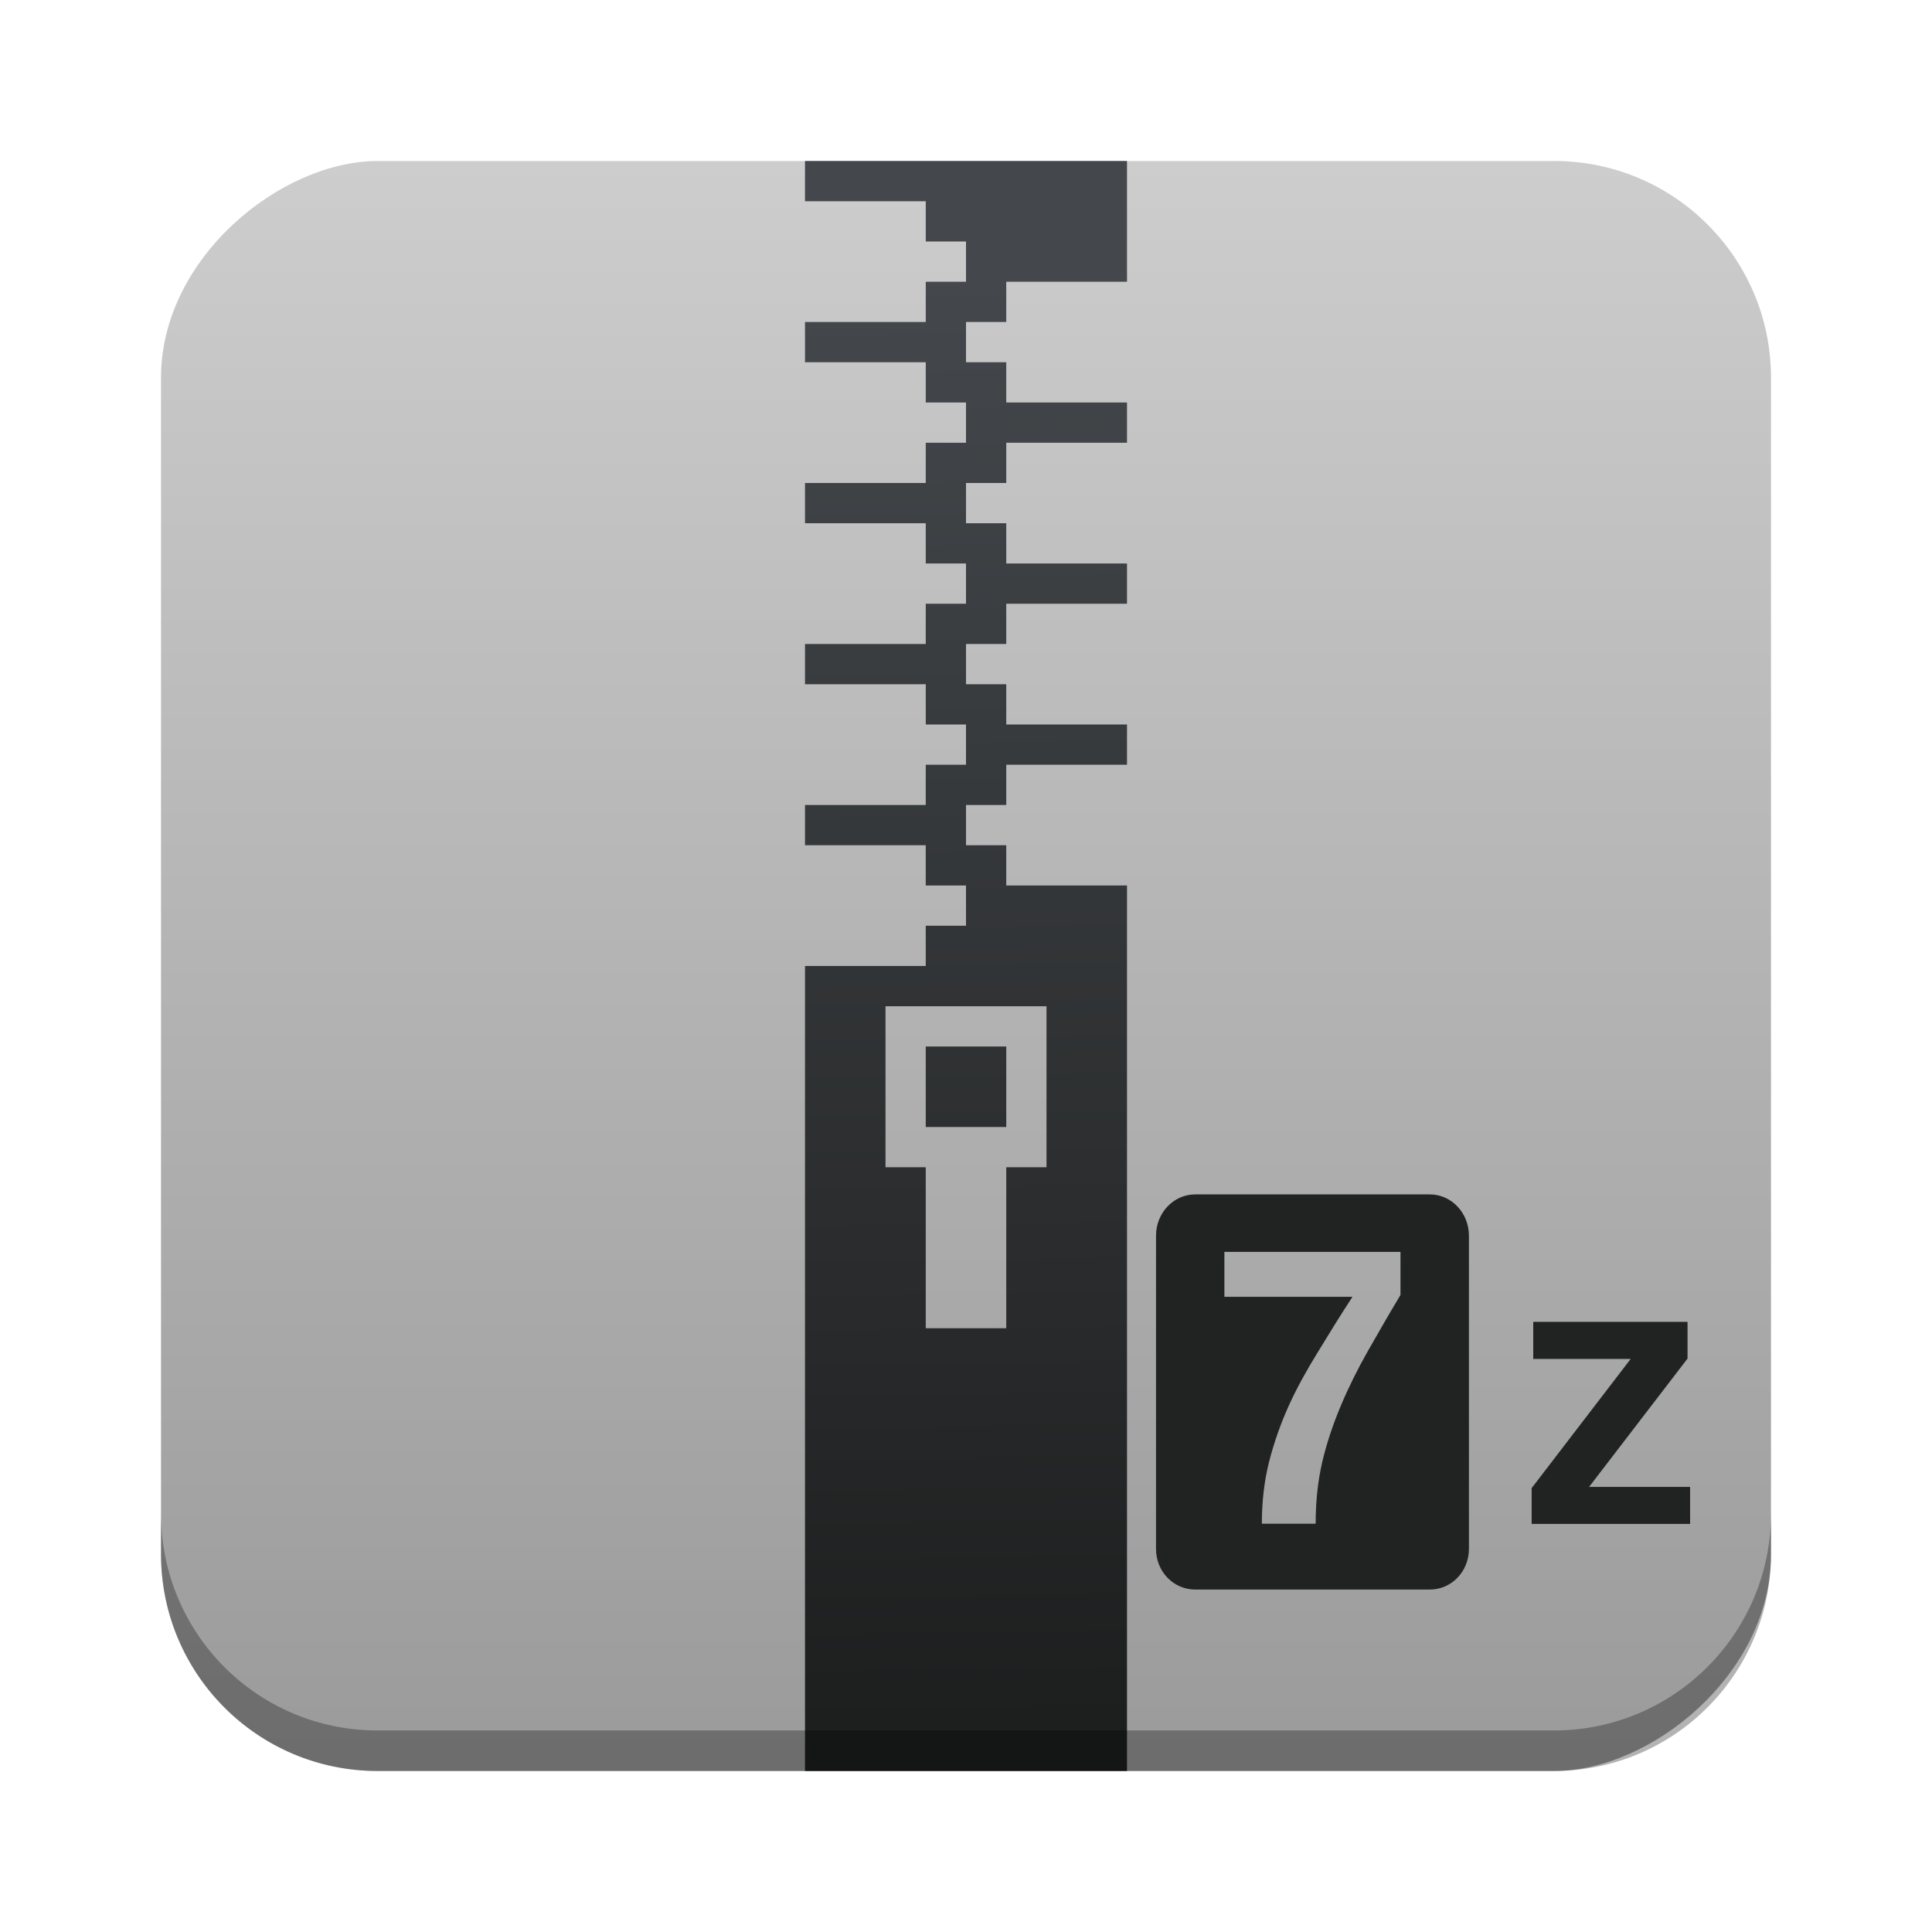 <?xml version="1.0" encoding="UTF-8" standalone="no"?>
<!-- Created with Inkscape (http://www.inkscape.org/) -->

<svg
   xmlns:dc="http://purl.org/dc/elements/1.1/"
   xmlns:cc="http://creativecommons.org/ns#"
   xmlns:rdf="http://www.w3.org/1999/02/22-rdf-syntax-ns#"
   xmlns:svg="http://www.w3.org/2000/svg"
   xmlns="http://www.w3.org/2000/svg"
   xmlns:xlink="http://www.w3.org/1999/xlink"
   xmlns:sodipodi="http://sodipodi.sourceforge.net/DTD/sodipodi-0.dtd"
   xmlns:inkscape="http://www.inkscape.org/namespaces/inkscape"
   id="svg11037"
   height="96"
   width="96"
   version="1.1"
   inkscape:version="0.48.5 r10040"
   sodipodi:docname="application-x-7zip.svg">
  <sodipodi:namedview
     pagecolor="#ffffff"
     bordercolor="#666666"
     borderopacity="1"
     objecttolerance="10"
     gridtolerance="10"
     guidetolerance="10"
     inkscape:pageopacity="0"
     inkscape:pageshadow="2"
     inkscape:window-width="1366"
     inkscape:window-height="716"
     id="namedview25"
     showgrid="false"
     inkscape:zoom="2"
     inkscape:cx="73.998127"
     inkscape:cy="16.92001"
     inkscape:window-x="0"
     inkscape:window-y="24"
     inkscape:window-maximized="1"
     inkscape:current-layer="svg11037" />
  <defs
     id="defs11039">
    <mask
       id="XMLID_23_-9">
      <g
         id="g31-2"
         style="filter:url(#Adobe_OpacityMaskFilter)">
        <radialGradient
           id="XMLID_24_-1"
           gradientUnits="userSpaceOnUse"
           cy="-20.899"
           cx="88.978"
           r="673.12">
          <stop
             id="stop34-7"
             style="stop-color:#fff"
             offset=".309" />
          <stop
             id="stop36-7"
             offset="1" />
        </radialGradient>
        <ellipse
           id="ellipse38-9"
           style="fill:url(#XMLID_24_-1)"
           cx="295.89"
           cy="286.17"
           rx="512.93"
           ry="349.11" />
      </g>
    </mask>
    <linearGradient
       id="ButtonShadow-3"
       y2="7.016"
       gradientUnits="userSpaceOnUse"
       x2="45.448"
       gradientTransform="matrix(1.006 0 0 .994 0 12)"
       y1="80.472"
       x1="45.448">
      <stop
         id="stop3750-7"
         offset="0" />
      <stop
         id="stop3752-3"
         style="stop-opacity:.588"
         offset="1" />
    </linearGradient>
    <filter
       id="filter3174-5"
       color-interpolation-filters="sRGB">
      <feGaussianBlur
         id="feGaussianBlur3176-6"
         stdDeviation="1.71" />
    </filter>
    <linearGradient
       id="linearGradient3664-9"
       y2="5.297"
       xlink:href="#ButtonShadow-3"
       gradientUnits="userSpaceOnUse"
       x2="45.448"
       gradientTransform="matrix(1.006,0,0,0.994,0,12)"
       y1="80.472"
       x1="45.448" />
    <linearGradient
       id="ButtonShadow-59"
       y2="7.016"
       gradientUnits="userSpaceOnUse"
       x2="45.448"
       gradientTransform="matrix(1.006 0 0 .994 0 12)"
       y1="80.472"
       x1="45.448">
      <stop
         id="stop3750-38"
         offset="0" />
      <stop
         id="stop3752-1"
         style="stop-opacity:.588"
         offset="1" />
    </linearGradient>
    <filter
       id="filter3174-4"
       color-interpolation-filters="sRGB">
      <feGaussianBlur
         id="feGaussianBlur3176-4"
         stdDeviation="1.71" />
    </filter>
    <linearGradient
       id="linearGradient3664-03"
       y2="5.297"
       xlink:href="#ButtonShadow-59"
       gradientUnits="userSpaceOnUse"
       x2="45.448"
       gradientTransform="matrix(1.006,0,0,0.994,0,12)"
       y1="80.472"
       x1="45.448" />
    <linearGradient
       id="ButtonShadow-8"
       y2="7.016"
       gradientUnits="userSpaceOnUse"
       x2="45.448"
       gradientTransform="matrix(1.006 0 0 .994 0 12)"
       y1="80.472"
       x1="45.448">
      <stop
         id="stop3750-8"
         offset="0" />
      <stop
         id="stop3752-9"
         style="stop-opacity:.588"
         offset="1" />
    </linearGradient>
    <filter
       id="filter3174-6"
       color-interpolation-filters="sRGB">
      <feGaussianBlur
         id="feGaussianBlur3176-90"
         stdDeviation="1.71" />
    </filter>
    <linearGradient
       id="linearGradient3664-7"
       y2="5.297"
       xlink:href="#ButtonShadow-8"
       gradientUnits="userSpaceOnUse"
       x2="45.448"
       gradientTransform="matrix(1.006,0,0,0.994,0,12)"
       y1="80.472"
       x1="45.448" />
    <filter
       id="filter3174-2-8"
       color-interpolation-filters="sRGB">
      <feGaussianBlur
         id="feGaussianBlur3176-5-2"
         stdDeviation="1.71" />
    </filter>
    <linearGradient
       id="ButtonShadow-7-2"
       y2="7.016"
       gradientUnits="userSpaceOnUse"
       x2="45.448"
       gradientTransform="matrix(1.006,0,0,0.994,0,12)"
       y1="80.472"
       x1="45.448">
      <stop
         id="stop3750-3-0"
         offset="0" />
      <stop
         id="stop3752-8-0"
         style="stop-opacity:.588"
         offset="1" />
    </linearGradient>
    <linearGradient
       id="linearGradient3664-0-1"
       y2="5.297"
       xlink:href="#ButtonShadow-7-2"
       gradientUnits="userSpaceOnUse"
       x2="45.448"
       gradientTransform="matrix(1.006,0,0,0.994,0,12)"
       y1="80.472"
       x1="45.448" />
    <linearGradient
       id="ButtonShadow-5"
       y2="7.016"
       gradientUnits="userSpaceOnUse"
       x2="45.448"
       gradientTransform="matrix(1.006 0 0 .994 0 12)"
       y1="80.472"
       x1="45.448">
      <stop
         id="stop3750-0"
         offset="0" />
      <stop
         id="stop3752-4"
         style="stop-opacity:.588"
         offset="1" />
    </linearGradient>
    <filter
       id="filter3174-8"
       color-interpolation-filters="sRGB">
      <feGaussianBlur
         id="feGaussianBlur3176-9"
         stdDeviation="1.71" />
    </filter>
    <linearGradient
       id="linearGradient3664-3"
       y2="5.297"
       xlink:href="#ButtonShadow-5"
       gradientUnits="userSpaceOnUse"
       x2="45.448"
       gradientTransform="matrix(1.006,0,0,0.994,0,12)"
       y1="80.472"
       x1="45.448" />
    <clipPath
       id="clipPath3352">
      <path
         d="m11.688 64.375c-2.216 0-4 1.784-4 4v33.688c0 2.216 1.784 4 4 4h36.094c2.216 0 4-1.784 4-4v-33.688c0-2.216-1.784-4-4-4h-36.094zm6.875 15.625h7.281v1.906c-0.205 0.352-0.434 0.778-0.719 1.281-0.274 0.491-0.576 1.015-0.906 1.594-0.33 0.579-0.698 1.202-1.062 1.844-0.365 0.642-0.718 1.296-1.094 1.938-0.365 0.642-0.749 1.259-1.125 1.875-0.376 0.616-0.74 1.178-1.094 1.719h6.156v1.844h-8v-1.969l5-8.719c0.16-0.264 0.289-0.498 0.438-0.75 0.16-0.252 0.329-0.53 0.5-0.781h-5.375v-1.781zm9.437 0h1.812v14h-1.812v-14zm4 0h4.219c0.44 0 0.847 0.012 1.25 0.062 0.403 0.038 0.785 0.13 1.125 0.281 0.34 0.151 0.642 0.398 0.906 0.688 0.277 0.289 0.499 0.666 0.688 1.156 0.126 0.314 0.231 0.642 0.281 0.969 0.05 0.314 0.062 0.642 0.062 0.969-0 0.528-0.068 1.034-0.219 1.562-0.138 0.516-0.36 0.997-0.688 1.438-0.189 0.264-0.467 0.493-0.781 0.656-0.314 0.164-0.648 0.274-1 0.375-0.352 0.088-0.698 0.15-1.062 0.188-0.352 0.025-0.661 0.063-0.938 0.062h-2.031v5.594h-1.813v-14zm1.844 1.781v4.781h2.094c0.855 0 1.509-0.222 2-0.625 0.503-0.415 0.781-1.02 0.781-1.812-0-0.226-0.025-0.461-0.062-0.688-0.038-0.239-0.099-0.455-0.188-0.656-0.088-0.201-0.206-0.38-0.344-0.531-0.138-0.164-0.299-0.268-0.5-0.344-0.164-0.063-0.373-0.093-0.625-0.094-0.239-0.012-0.449-0.031-0.625-0.031h-2.531z"
         style="fill:#fff"
         id="path3354" />
    </clipPath>
    <style
       type="text/css"
       id="style1115-8">.fil0 {fill:#1F1A17}</style>
    <style
       type="text/css"
       id="style1246-8">.fil0 {fill:#1F1A17}</style>
    <style
       type="text/css"
       id="style874-6">.fil0 {fill:#1F1A17}</style>
    <style
       type="text/css"
       id="style874">.fil0 {fill:#1F1A17}</style>
    <style
       type="text/css"
       id="style1115-7">.fil0 {fill:#1F1A17}</style>
    <style
       type="text/css"
       id="style1246-0">.fil0 {fill:#1F1A17}</style>
    <style
       type="text/css"
       id="style1115-1">.fil0 {fill:#1F1A17}</style>
    <style
       type="text/css"
       id="style1246-3">.fil0 {fill:#1F1A17}</style>
    <style
       type="text/css"
       id="style1115">.fil0 {fill:#1F1A17}</style>
    <style
       type="text/css"
       id="style1246">.fil0 {fill:#1F1A17}</style>
    <linearGradient
       inkscape:collect="always"
       xlink:href="#linearGradient3848"
       id="linearGradient3861"
       gradientUnits="userSpaceOnUse"
       gradientTransform="translate(107.5,-6.5)"
       x1="-90.5"
       y1="57"
       x2="-10.5"
       y2="57" />
    <linearGradient
       id="linearGradient3848">
      <stop
         style="stop-color:#cccccc;stop-opacity:1;"
         offset="0"
         id="stop3850" />
      <stop
         style="stop-color:#999999;stop-opacity:1;"
         offset="1"
         id="stop3852" />
    </linearGradient>
    <linearGradient
       inkscape:collect="always"
       xlink:href="#linearGradient4159"
       id="linearGradient3863"
       gradientUnits="userSpaceOnUse"
       gradientTransform="translate(-98.5,9)"
       x1="49.78"
       y1="85.68"
       x2="48.809"
       y2="13.771" />
    <linearGradient
       id="linearGradient4159"
       inkscape:collect="always">
      <stop
         id="stop4161"
         offset="0"
         style="stop-color:#1d1e1e;stop-opacity:1" />
      <stop
         id="stop4163"
         offset="1"
         style="stop-color:#44484c;stop-opacity:1" />
    </linearGradient>
    <linearGradient
       inkscape:collect="always"
       xlink:href="#linearGradient3848"
       id="linearGradient4118"
       gradientUnits="userSpaceOnUse"
       gradientTransform="translate(107.5,-6.5)"
       x1="-90.5"
       y1="57"
       x2="-10.5"
       y2="57" />
    <linearGradient
       inkscape:collect="always"
       xlink:href="#linearGradient4159"
       id="linearGradient4120"
       gradientUnits="userSpaceOnUse"
       gradientTransform="translate(-98.5,9)"
       x1="49.78"
       y1="85.68"
       x2="48.809"
       y2="13.771" />
  </defs>
  <g
     id="layer2-9"
     style="display:none"
     transform="translate(-116.189,46.723)">
    <path
       inkscape:connector-curvature="0"
       id="rect3745-3"
       style="opacity:0.9;fill:url(#linearGradient3664-3);filter:url(#filter3174-8)"
       d="M 14.969,8.803 C 13.329,8.803 12,10.085 12,11.678 V 19 c -3.324,0 -7,2.676 -7,6 v 61 c 0,3.324 2.676,6 6,6 h 74 c 3.324,0 6,-2.676 6,-6 V 25 c 0,-3.324 -3.747,-6 -7.071,-6 v -0.135 c 0,-2.389 -1.978,-4.312 -4.438,-4.312 h -43.335 l -1.469,-2.875 c -0.734,-1.424 -1.329,-2.874 -2.969,-2.874 h -16.75 z" />
  </g>
  <g
     id="layer2"
     style="display:none"
     transform="translate(-109.021,-17.529)">
    <path
       inkscape:connector-curvature="0"
       id="rect3745"
       style="opacity:0.9;fill:url(#linearGradient3664-0-1);filter:url(#filter3174-2-8)"
       d="M 14.969,8.803 C 13.329,8.803 12,10.085 12,11.678 V 19 c -3.324,0 -7,2.676 -7,6 v 61 c 0,3.324 2.676,6 6,6 h 74 c 3.324,0 6,-2.676 6,-6 V 25 c 0,-3.324 -3.747,-6 -7.071,-6 v -0.135 c 0,-2.389 -1.978,-4.312 -4.438,-4.312 h -43.335 l -1.469,-2.875 c -0.734,-1.424 -1.329,-2.874 -2.969,-2.874 h -16.75 z" />
  </g>
  <g
     id="layer2-6"
     style="display:none"
     transform="translate(-172.476,-37.176)">
    <path
       inkscape:connector-curvature="0"
       id="rect3745-6"
       style="opacity:0.9;fill:url(#linearGradient3664-7);filter:url(#filter3174-6)"
       d="M 14.969,8.803 C 13.329,8.803 12,10.085 12,11.678 V 19 c -3.324,0 -7,2.676 -7,6 v 61 c 0,3.324 2.676,6 6,6 h 74 c 3.324,0 6,-2.676 6,-6 V 25 c 0,-3.324 -3.747,-6 -7.071,-6 v -0.135 c 0,-2.389 -1.978,-4.312 -4.438,-4.312 h -43.335 l -1.469,-2.875 c -0.734,-1.424 -1.329,-2.874 -2.969,-2.874 h -16.75 z" />
  </g>
  <g
     id="layer2-1"
     style="display:none"
     transform="translate(-174.069,-50.982)">
    <path
       inkscape:connector-curvature="0"
       id="rect3745-1"
       style="opacity:0.9;fill:url(#linearGradient3664-03);filter:url(#filter3174-4)"
       d="M 14.969,8.803 C 13.329,8.803 12,10.085 12,11.678 V 19 c -3.324,0 -7,2.676 -7,6 v 61 c 0,3.324 2.676,6 6,6 h 74 c 3.324,0 6,-2.676 6,-6 V 25 c 0,-3.324 -3.747,-6 -7.071,-6 v -0.135 c 0,-2.389 -1.978,-4.312 -4.438,-4.312 h -43.335 l -1.469,-2.875 c -0.734,-1.424 -1.329,-2.874 -2.969,-2.874 h -16.75 z" />
  </g>
  <g
     id="layer2-2"
     style="display:none"
     transform="translate(-178.317,-11.156)">
    <path
       inkscape:connector-curvature="0"
       id="rect3745-0"
       style="opacity:0.9;fill:url(#linearGradient3664-9);filter:url(#filter3174-5)"
       d="M 14.969,8.803 C 13.329,8.803 12,10.085 12,11.678 V 19 c -3.324,0 -7,2.676 -7,6 v 61 c 0,3.324 2.676,6 6,6 h 74 c 3.324,0 6,-2.676 6,-6 V 25 c 0,-3.324 -3.747,-6 -7.071,-6 v -0.135 c 0,-2.389 -1.978,-4.312 -4.438,-4.312 h -43.335 l -1.469,-2.875 c -0.734,-1.424 -1.329,-2.874 -2.969,-2.874 h -16.75 z" />
  </g>
  <g
     id="g4106"
     transform="translate(90.477,3.386)">
    <g
       transform="matrix(2.344,0,0,2.254,432.428,96.469)"
       id="g17906" />
    <g
       transform="matrix(2.344,0,0,2.254,341.951,93.083)"
       id="g17906-0" />
    <g
       transform="translate(8.023,-12.386)"
       id="g3856">
      <rect
         style="opacity:0.99;fill:url(#linearGradient4118);fill-opacity:1;stroke:none"
         id="rect2985-3"
         width="80"
         height="80"
         x="17"
         y="10.5"
         rx="10.769"
         ry="10.769"
         transform="matrix(0,1,-1,0,0,0)" />
      <path
         style="fill:url(#linearGradient4120);fill-opacity:1;stroke:none"
         d="m -58.5,17 0,2 6,0 0,2 2,0 0,2 -2,0 0,2 -6,0 0,2 6,0 0,2 2,0 0,2 -2,0 0,2 -6,0 0,2 6,0 0,2 2,0 0,2 -2,0 0,2 -6,0 0,2 6,0 0,2 2,0 0,2 -2,0 0,2 -6,0 0,2 6,0 0,2 2,0 0,2 -2,0 0,2 -6,0 0,40 16,0 0,-44 -6,0 0,-2 -2,0 0,-2 2,0 0,-2 6,0 0,-2 -6,0 0,-2 -2,0 0,-2 2,0 0,-2 6,0 0,-2 -6,0 0,-2 -2,0 0,-2 2,0 0,-2 6,0 0,-2 -6,0 0,-2 -2,0 0,-2 2,0 0,-2 6,0 0,-6 -16,0 z m 4,42 8,0 0,8 -2,0 0,8 -4,0 0,-8 -2,0 0,-8 z m 2,2 0,4 4,0 0,-4 -4,0 z"
         id="rect4149"
         inkscape:connector-curvature="0" />
      <path
         style="opacity:0.3;fill:#000000;fill-opacity:1;stroke:none"
         d="m -90.5,84.196 0,2.013 c 0,5.966 4.793,10.79 10.759,10.79 l 58.451,0 c 5.966,0 10.79,-4.824 10.79,-10.79 l 0,-2.013 c 0,5.966 -4.825,10.79 -10.79,10.79 l -58.451,0 C -85.707,94.987 -90.5,90.162 -90.5,84.196 z"
         id="rect3755-4"
         inkscape:connector-curvature="0" />
    </g>
    <g
       transform="matrix(2.344,0,0,2.254,243.451,102.083)"
       id="g17906-8" />
    <g
       transform="matrix(0.93,0,0,0.952,-2.083,6.518)"
       style="fill:#212222;fill-opacity:1"
       id="g4102">
      <path
         inkscape:connector-curvature="0"
         style="fill:#212222;fill-opacity:1"
         d="m -31.188,51.938 c -1.158,0 -2.094,0.966 -2.094,2.156 l 0,16.344 c 0,1.19 0.936,2.125 2.094,2.125 l 12.531,0 c 1.158,0 2.094,-0.935 2.094,-2.125 l 0,-16.344 c 0,-1.19 -0.936,-2.156 -2.094,-2.156 l -12.531,0 z m 1.562,3 9.406,0 0,2.25 c -0.621,1.007 -1.195,1.991 -1.75,2.938 -0.549,0.947 -1.026,1.884 -1.438,2.844 -0.412,0.954 -0.758,1.955 -1,2.969 -0.235,1.006 -0.344,2.06 -0.344,3.188 l -2.875,0 c 0,-1.121 0.12,-2.18 0.375,-3.188 0.261,-1.014 0.618,-2.009 1.062,-2.969 0.444,-0.96 0.974,-1.879 1.562,-2.812 0.588,-0.94 1.19,-1.901 1.844,-2.875 l -6.844,0 0,-2.344 z"
         id="rect3301" />
      <path
         inkscape:connector-curvature="0"
         id="text3303"
         style="fill:#212222;fill-opacity:1"
         d="m -13.212,69.137 v -1.869 l 5.291,-6.741 h -5.206 v -1.936 h 8.244 v 1.916 l -5.262,6.7 h 5.399 v 1.929 h -8.466" />
    </g>
  </g>
</svg>
